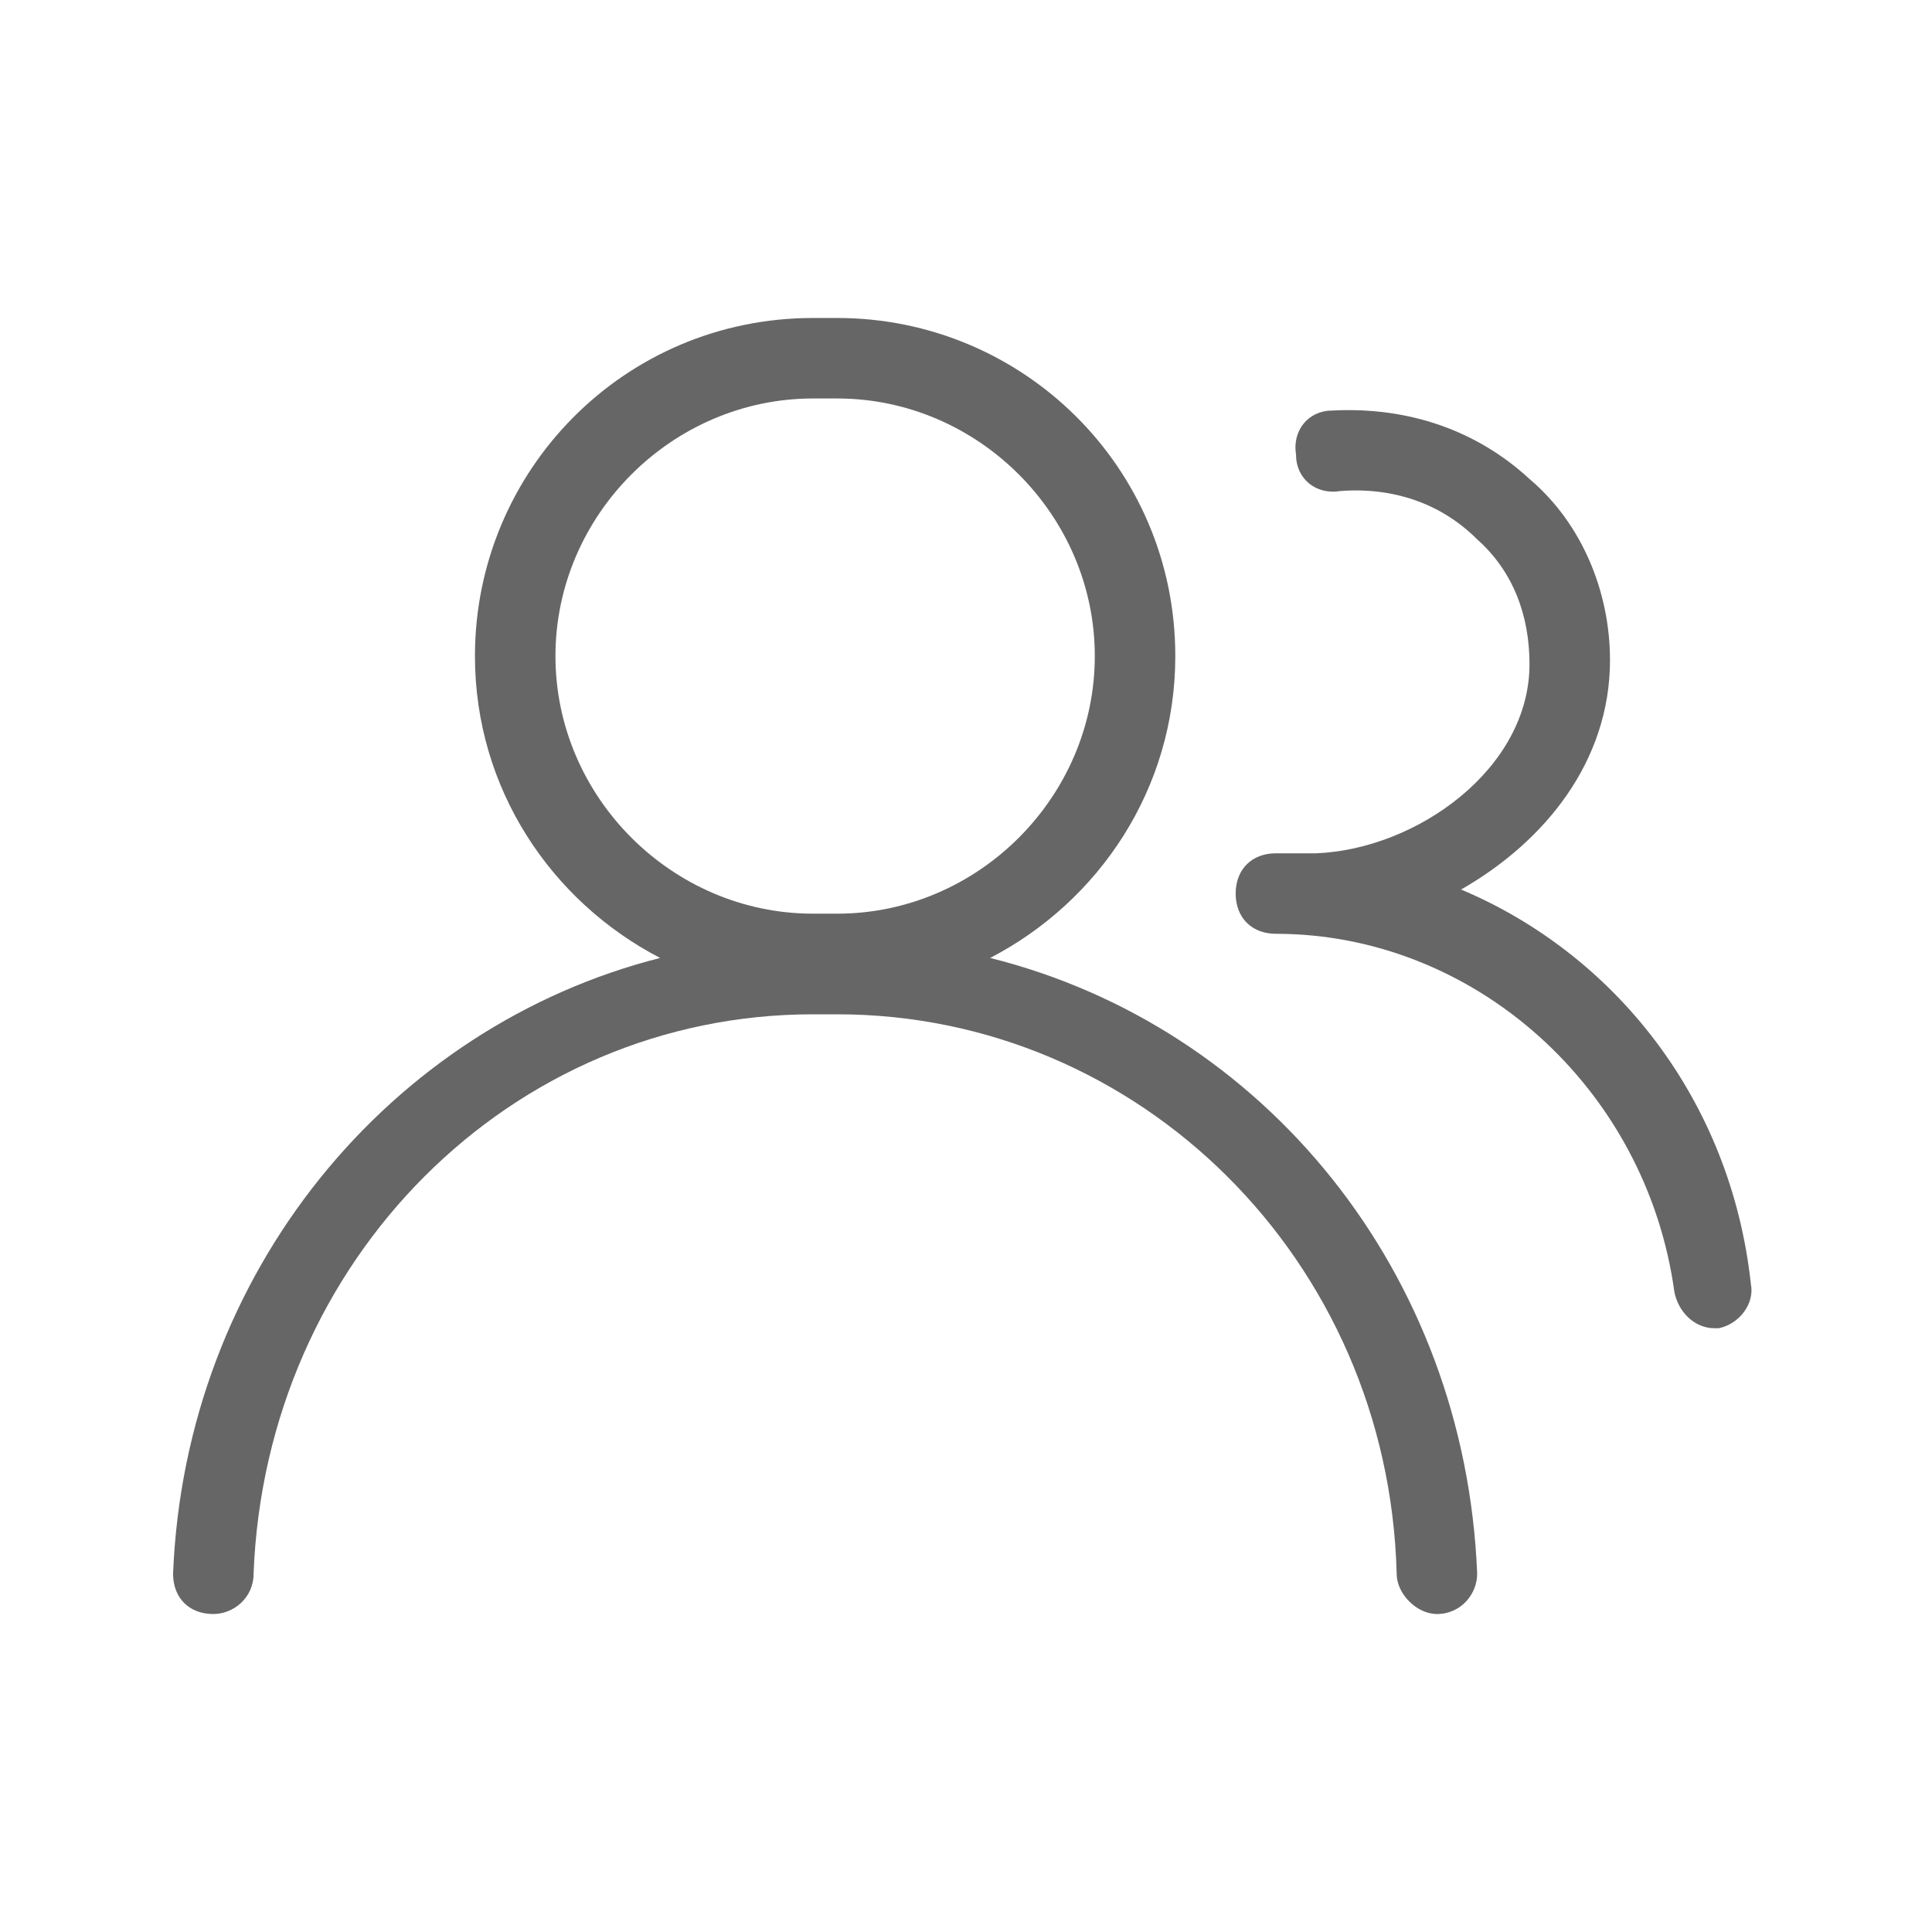 <?xml version="1.0" standalone="no"?><!DOCTYPE svg PUBLIC "-//W3C//DTD SVG 1.1//EN" "http://www.w3.org/Graphics/SVG/1.1/DTD/svg11.dtd"><svg t="1625288115867" class="icon" viewBox="0 0 1024 1024" version="1.1" xmlns="http://www.w3.org/2000/svg" p-id="839" width="30" height="30" xmlns:xlink="http://www.w3.org/1999/xlink"><defs><style type="text/css"></style></defs><path d="M774.4 471.467c44.8-25.6 78.933-68.267 78.933-121.6 0-36.267-14.933-72.533-42.667-96-27.733-25.6-64-38.4-104.533-36.267-12.8 0-21.333 10.667-19.2 23.467 0 12.8 10.667 21.333 23.467 19.2 27.733-2.133 53.333 6.4 72.533 25.6 19.2 17.067 27.733 40.533 27.733 66.133 0 55.467-59.733 98.133-113.067 100.267h-21.333c-12.8 0-21.333 8.533-21.333 21.333s8.533 21.333 21.333 21.333c104.533 0 196.267 81.067 211.2 189.867 2.133 10.667 10.667 19.2 21.333 19.2h2.133c10.667-2.133 19.2-12.8 17.067-23.467-10.667-98.133-72.533-174.933-153.6-209.067z" fill="#666666" p-id="840"></path><path d="M524.8 507.733c57.6-29.867 98.133-89.6 98.133-160 0-100.267-81.067-179.2-179.2-179.2h-12.8c-100.267 0-179.2 81.067-179.2 179.2 0 70.4 40.533 130.133 98.133 160-142.933 36.267-251.733 166.4-258.133 326.4 0 12.8 8.533 21.333 21.333 21.333 10.667 0 21.333-8.533 21.333-21.333 6.4-166.4 136.533-296.533 296.533-296.533h12.8c160 0 292.267 130.133 296.533 296.533 0 10.667 10.667 21.333 21.333 21.333 12.8 0 21.333-10.667 21.333-21.333-6.4-160-113.067-290.133-258.133-326.4z m-81.067-23.467h-12.8c-74.667 0-136.533-61.867-136.533-136.533 0-74.667 61.867-136.533 136.533-136.533h12.8c74.667 0 136.533 61.867 136.533 136.533 0 74.667-61.867 136.533-136.533 136.533z" fill="#666666" p-id="841"></path></svg>